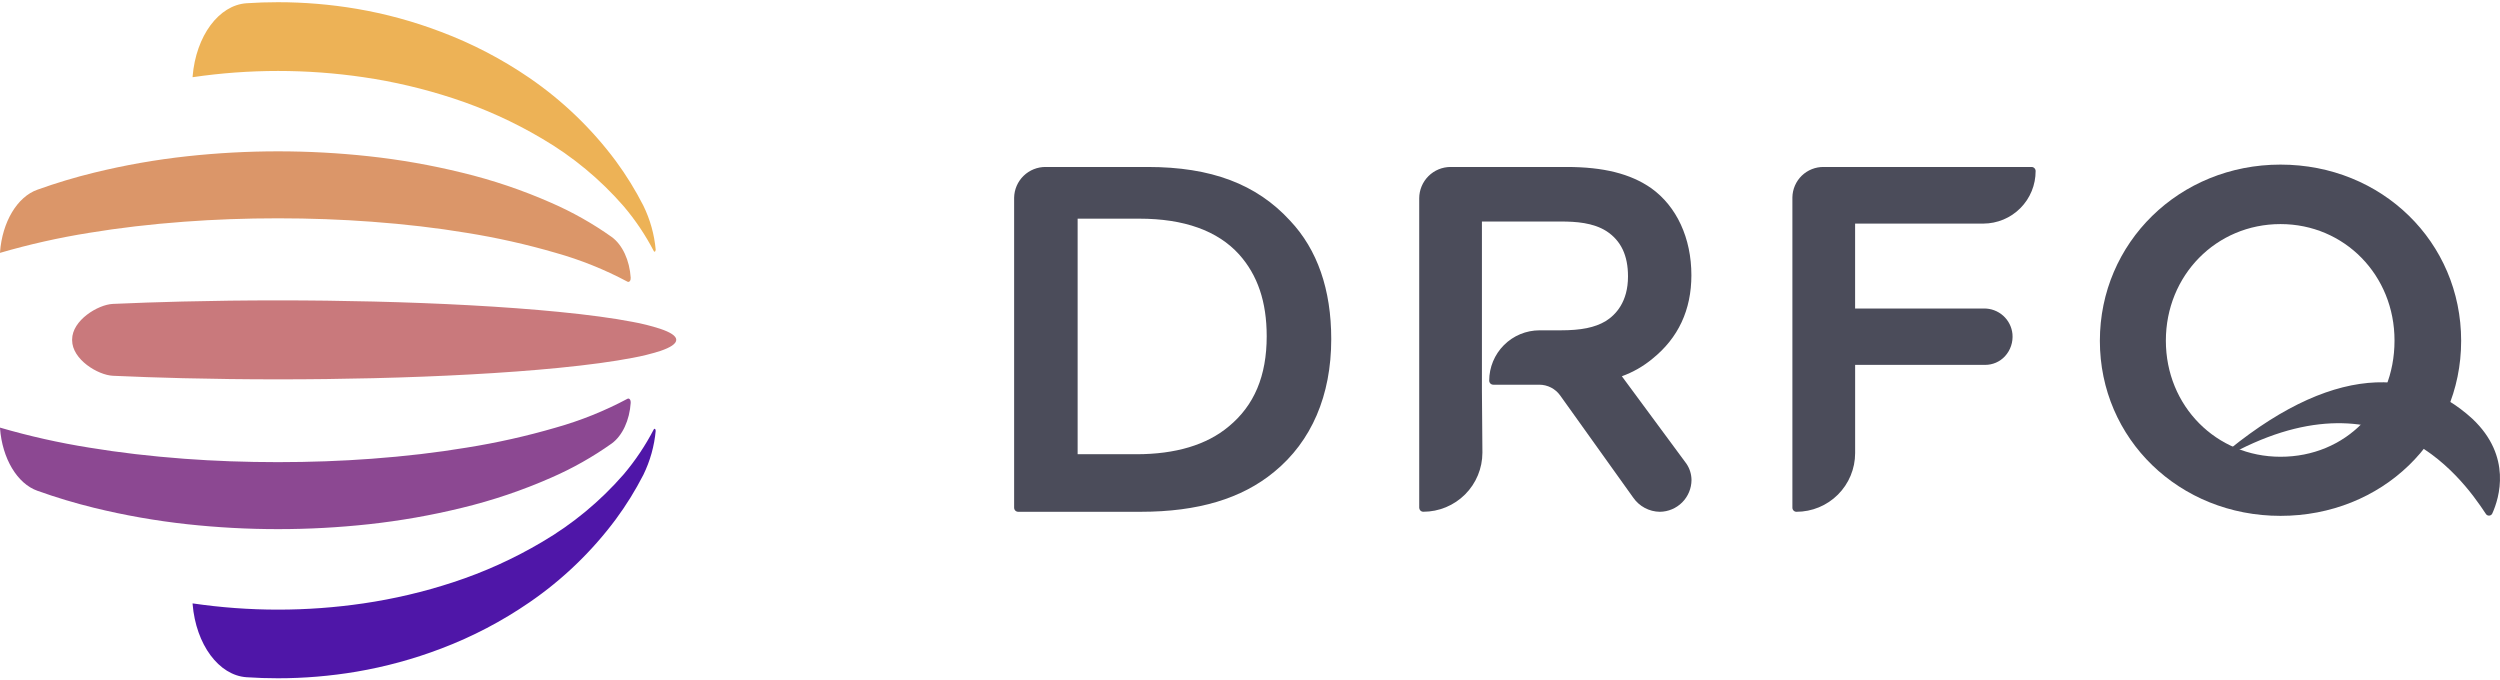 <svg width="169" height="46" viewBox="0 0 169 46" fill="none" xmlns="http://www.w3.org/2000/svg">
<path d="M154.162 34.872C147.315 34.872 141.951 29.672 141.951 23.04C141.951 16.408 147.315 11.127 154.162 11.127C161.01 11.127 166.374 16.356 166.374 23.04C166.374 29.724 161.002 34.872 154.162 34.872ZM154.162 15.148C149.817 15.148 146.412 18.61 146.412 23.029C146.412 27.448 149.817 30.877 154.162 30.877C158.566 30.877 161.869 27.503 161.869 23.029C161.877 18.61 158.489 15.148 154.162 15.148Z" fill="#4B4C5A"/>
<path d="M121.441 34.597C121.368 34.597 121.298 34.568 121.247 34.517C121.195 34.465 121.166 34.395 121.166 34.322V13.343C121.175 12.789 121.403 12.262 121.8 11.876C122.198 11.491 122.732 11.279 123.285 11.287H137.333C137.406 11.287 137.476 11.316 137.527 11.368C137.579 11.419 137.608 11.489 137.608 11.562C137.609 12.027 137.519 12.488 137.342 12.918C137.166 13.349 136.906 13.74 136.578 14.07C136.25 14.4 135.861 14.662 135.431 14.841C135.002 15.02 134.542 15.113 134.077 15.115H125.405V20.855H134.115C134.594 20.849 135.057 21.022 135.414 21.341C135.771 21.66 135.995 22.101 136.042 22.578C136.067 22.849 136.035 23.123 135.948 23.382C135.862 23.64 135.722 23.878 135.538 24.08C135.367 24.266 135.159 24.414 134.927 24.515C134.695 24.616 134.445 24.667 134.192 24.666H125.407V30.635C125.406 31.686 124.987 32.693 124.244 33.436C123.5 34.179 122.492 34.596 121.441 34.597V34.597Z" fill="#4B4C5A"/>
<path d="M112.205 34.597C111.849 34.593 111.5 34.503 111.186 34.335C110.873 34.168 110.604 33.927 110.402 33.634L105.468 26.733C105.307 26.509 105.096 26.326 104.851 26.199C104.606 26.073 104.334 26.007 104.058 26.006H100.946C100.873 26.006 100.803 25.977 100.751 25.926C100.7 25.874 100.67 25.804 100.67 25.731C100.671 24.829 101.03 23.965 101.668 23.327C102.305 22.689 103.17 22.331 104.072 22.33H105.487C106.893 22.33 107.807 22.143 108.539 21.711C109.227 21.284 110.053 20.409 110.053 18.684C110.053 17.264 109.577 16.265 108.594 15.624C107.691 15.052 106.533 14.975 105.52 14.975H100.178V26.413L100.211 30.599C100.21 31.658 99.789 32.674 99.04 33.423C98.29 34.172 97.274 34.594 96.215 34.594C96.176 34.594 96.137 34.586 96.101 34.57C96.066 34.554 96.034 34.53 96.008 34.501C95.964 34.451 95.939 34.386 95.939 34.319V13.406C95.94 12.844 96.164 12.306 96.561 11.909C96.958 11.511 97.497 11.288 98.059 11.287H105.897C108.393 11.287 110.212 11.741 111.619 12.718C113.347 13.954 114.338 16.097 114.338 18.607C114.338 20.954 113.449 22.853 111.699 24.256C111.085 24.765 110.388 25.164 109.637 25.434L114.005 31.35C114.225 31.675 114.343 32.058 114.346 32.451C114.342 33.018 114.115 33.56 113.715 33.962C113.314 34.363 112.772 34.591 112.205 34.597V34.597Z" fill="#4B4C5A"/>
<path d="M77.117 34.597H68.83C68.757 34.597 68.687 34.568 68.635 34.517C68.584 34.465 68.555 34.395 68.555 34.322V13.367C68.564 12.807 68.795 12.274 69.197 11.884C69.599 11.495 70.139 11.28 70.699 11.287H77.579C81.881 11.287 84.941 12.443 87.212 14.919C89.056 16.876 89.992 19.57 89.992 22.927C89.992 26.73 88.662 29.831 86.139 31.895C83.94 33.714 80.973 34.597 77.117 34.597ZM72.848 30.706H76.817C79.473 30.706 81.573 30.076 83.059 28.832C84.79 27.407 85.629 25.412 85.629 22.729C85.629 20.404 85.018 18.601 83.763 17.198C82.313 15.596 80.042 14.782 77.015 14.782H72.848V30.706Z" fill="#4B4C5A"/>
<path d="M149.294 31.584C156.926 24.751 162.975 24.49 167.142 28.318C169.828 30.858 168.945 33.675 168.485 34.699C168.468 34.742 168.439 34.78 168.402 34.808C168.364 34.836 168.319 34.853 168.273 34.856C168.226 34.859 168.179 34.85 168.138 34.828C168.097 34.806 168.062 34.773 168.039 34.732C166.322 32.118 160.672 24.416 149.294 31.584Z" fill="#4B4C5A"/>
<g clip-path="url(#clip0_901_499)">
<path d="M44.326 16.888C44.233 15.851 43.95 14.84 43.493 13.905C42.956 12.852 42.334 11.844 41.634 10.891C40.009 8.705 38.033 6.804 35.786 5.264C33.93 3.993 31.929 2.95 29.825 2.158C27.974 1.451 26.059 0.928 24.107 0.596C22.349 0.299 20.57 0.149 18.788 0.149C18.075 0.149 17.369 0.172 16.671 0.219C14.795 0.342 13.246 2.424 13.02 5.171V5.219C16.85 4.656 20.741 4.656 24.571 5.219C26.625 5.519 28.648 5.996 30.62 6.642C32.723 7.329 34.744 8.244 36.647 9.372C38.718 10.584 40.578 12.125 42.154 13.935C42.946 14.868 43.631 15.887 44.196 16.973C44.238 17.056 44.326 17.003 44.316 16.9L44.326 16.888Z" fill="#EDB256"/>
<path d="M42.636 18.781C42.561 17.596 42.077 16.546 41.351 16.019C40.07 15.11 38.7 14.336 37.26 13.709C35.316 12.852 33.299 12.171 31.233 11.672C29.158 11.163 27.052 10.792 24.928 10.562C20.852 10.12 16.74 10.12 12.664 10.562C10.54 10.792 8.433 11.163 6.358 11.672C5.066 11.988 3.791 12.371 2.539 12.82C1.165 13.299 0.151 15.005 0 17.059V17.094C1.979 16.517 3.992 16.065 6.027 15.74C8.036 15.409 10.19 15.155 12.46 14.987C14.489 14.836 16.606 14.758 18.786 14.758C20.965 14.758 23.082 14.836 25.111 14.987C27.371 15.153 29.538 15.406 31.545 15.74C33.58 16.065 35.593 16.517 37.572 17.094C39.252 17.567 40.877 18.22 42.418 19.042C42.529 19.103 42.644 18.974 42.631 18.804L42.636 18.781Z" fill="#DB9669"/>
<path d="M44.326 29.112C44.233 30.149 43.95 31.16 43.493 32.095C42.955 33.144 42.334 34.147 41.634 35.096C40.009 37.282 38.033 39.183 35.786 40.723C33.931 41.998 31.93 43.045 29.825 43.842C27.974 44.548 26.059 45.072 24.107 45.404C22.349 45.701 20.57 45.851 18.788 45.851C18.075 45.851 17.369 45.828 16.671 45.781C14.795 45.658 13.246 43.576 13.02 40.836V40.789C16.85 41.352 20.741 41.352 24.571 40.789C26.625 40.488 28.648 40.012 30.62 39.365C32.723 38.678 34.744 37.763 36.647 36.635C38.718 35.423 40.578 33.882 42.154 32.073C42.947 31.137 43.631 30.115 44.196 29.027C44.238 28.944 44.326 28.996 44.316 29.099L44.326 29.112Z" fill="#4F16A8"/>
<path d="M42.636 27.219C42.561 28.404 42.077 29.453 41.351 29.981C40.07 30.89 38.7 31.664 37.26 32.291C35.316 33.147 33.299 33.829 31.233 34.328C29.158 34.837 27.052 35.207 24.928 35.438C22.892 35.659 20.844 35.77 18.796 35.769C16.747 35.77 14.7 35.659 12.664 35.438C10.54 35.207 8.433 34.837 6.358 34.328C5.066 34.011 3.791 33.628 2.539 33.18C1.165 32.7 0.151 30.995 0 28.941V28.906C1.979 29.483 3.992 29.935 6.027 30.259C8.036 30.591 10.19 30.845 12.46 31.013C14.489 31.164 16.606 31.241 18.786 31.241C20.965 31.241 23.082 31.164 25.111 31.013C27.371 30.847 29.538 30.593 31.545 30.259C33.58 29.935 35.593 29.483 37.572 28.906C39.252 28.433 40.877 27.78 42.418 26.957C42.529 26.897 42.644 27.025 42.631 27.196L42.636 27.219Z" fill="#8C4892"/>
<path d="M44.623 22.224C44.011 22.027 43.387 21.871 42.754 21.757C41.453 21.506 39.761 21.277 37.757 21.081C35.977 20.906 33.95 20.755 31.73 20.634C29.706 20.524 27.524 20.439 25.224 20.383C23.163 20.333 21.005 20.305 18.786 20.305C16.566 20.305 14.411 20.333 12.347 20.383C10.71 20.424 9.13 20.476 7.626 20.544C6.622 20.592 4.876 21.651 4.876 22.95V23C4.876 24.298 6.617 25.358 7.639 25.403C9.145 25.471 10.722 25.526 12.36 25.566C14.424 25.616 16.578 25.644 18.798 25.644C21.018 25.644 23.175 25.616 25.237 25.566C27.537 25.511 29.719 25.426 31.743 25.315C33.96 25.195 35.987 25.044 37.77 24.868C39.779 24.67 41.466 24.441 42.767 24.19C43.399 24.075 44.023 23.92 44.635 23.726C45.338 23.487 45.715 23.236 45.715 22.972C45.715 22.709 45.326 22.46 44.623 22.224Z" fill="#C9797C"/>
</g>
<defs>
<clipPath id="clip0_901_499">
<rect width="45.703" height="45.703" fill="white" transform="translate(0 0.149)"/>
</clipPath>
</defs>
</svg>
